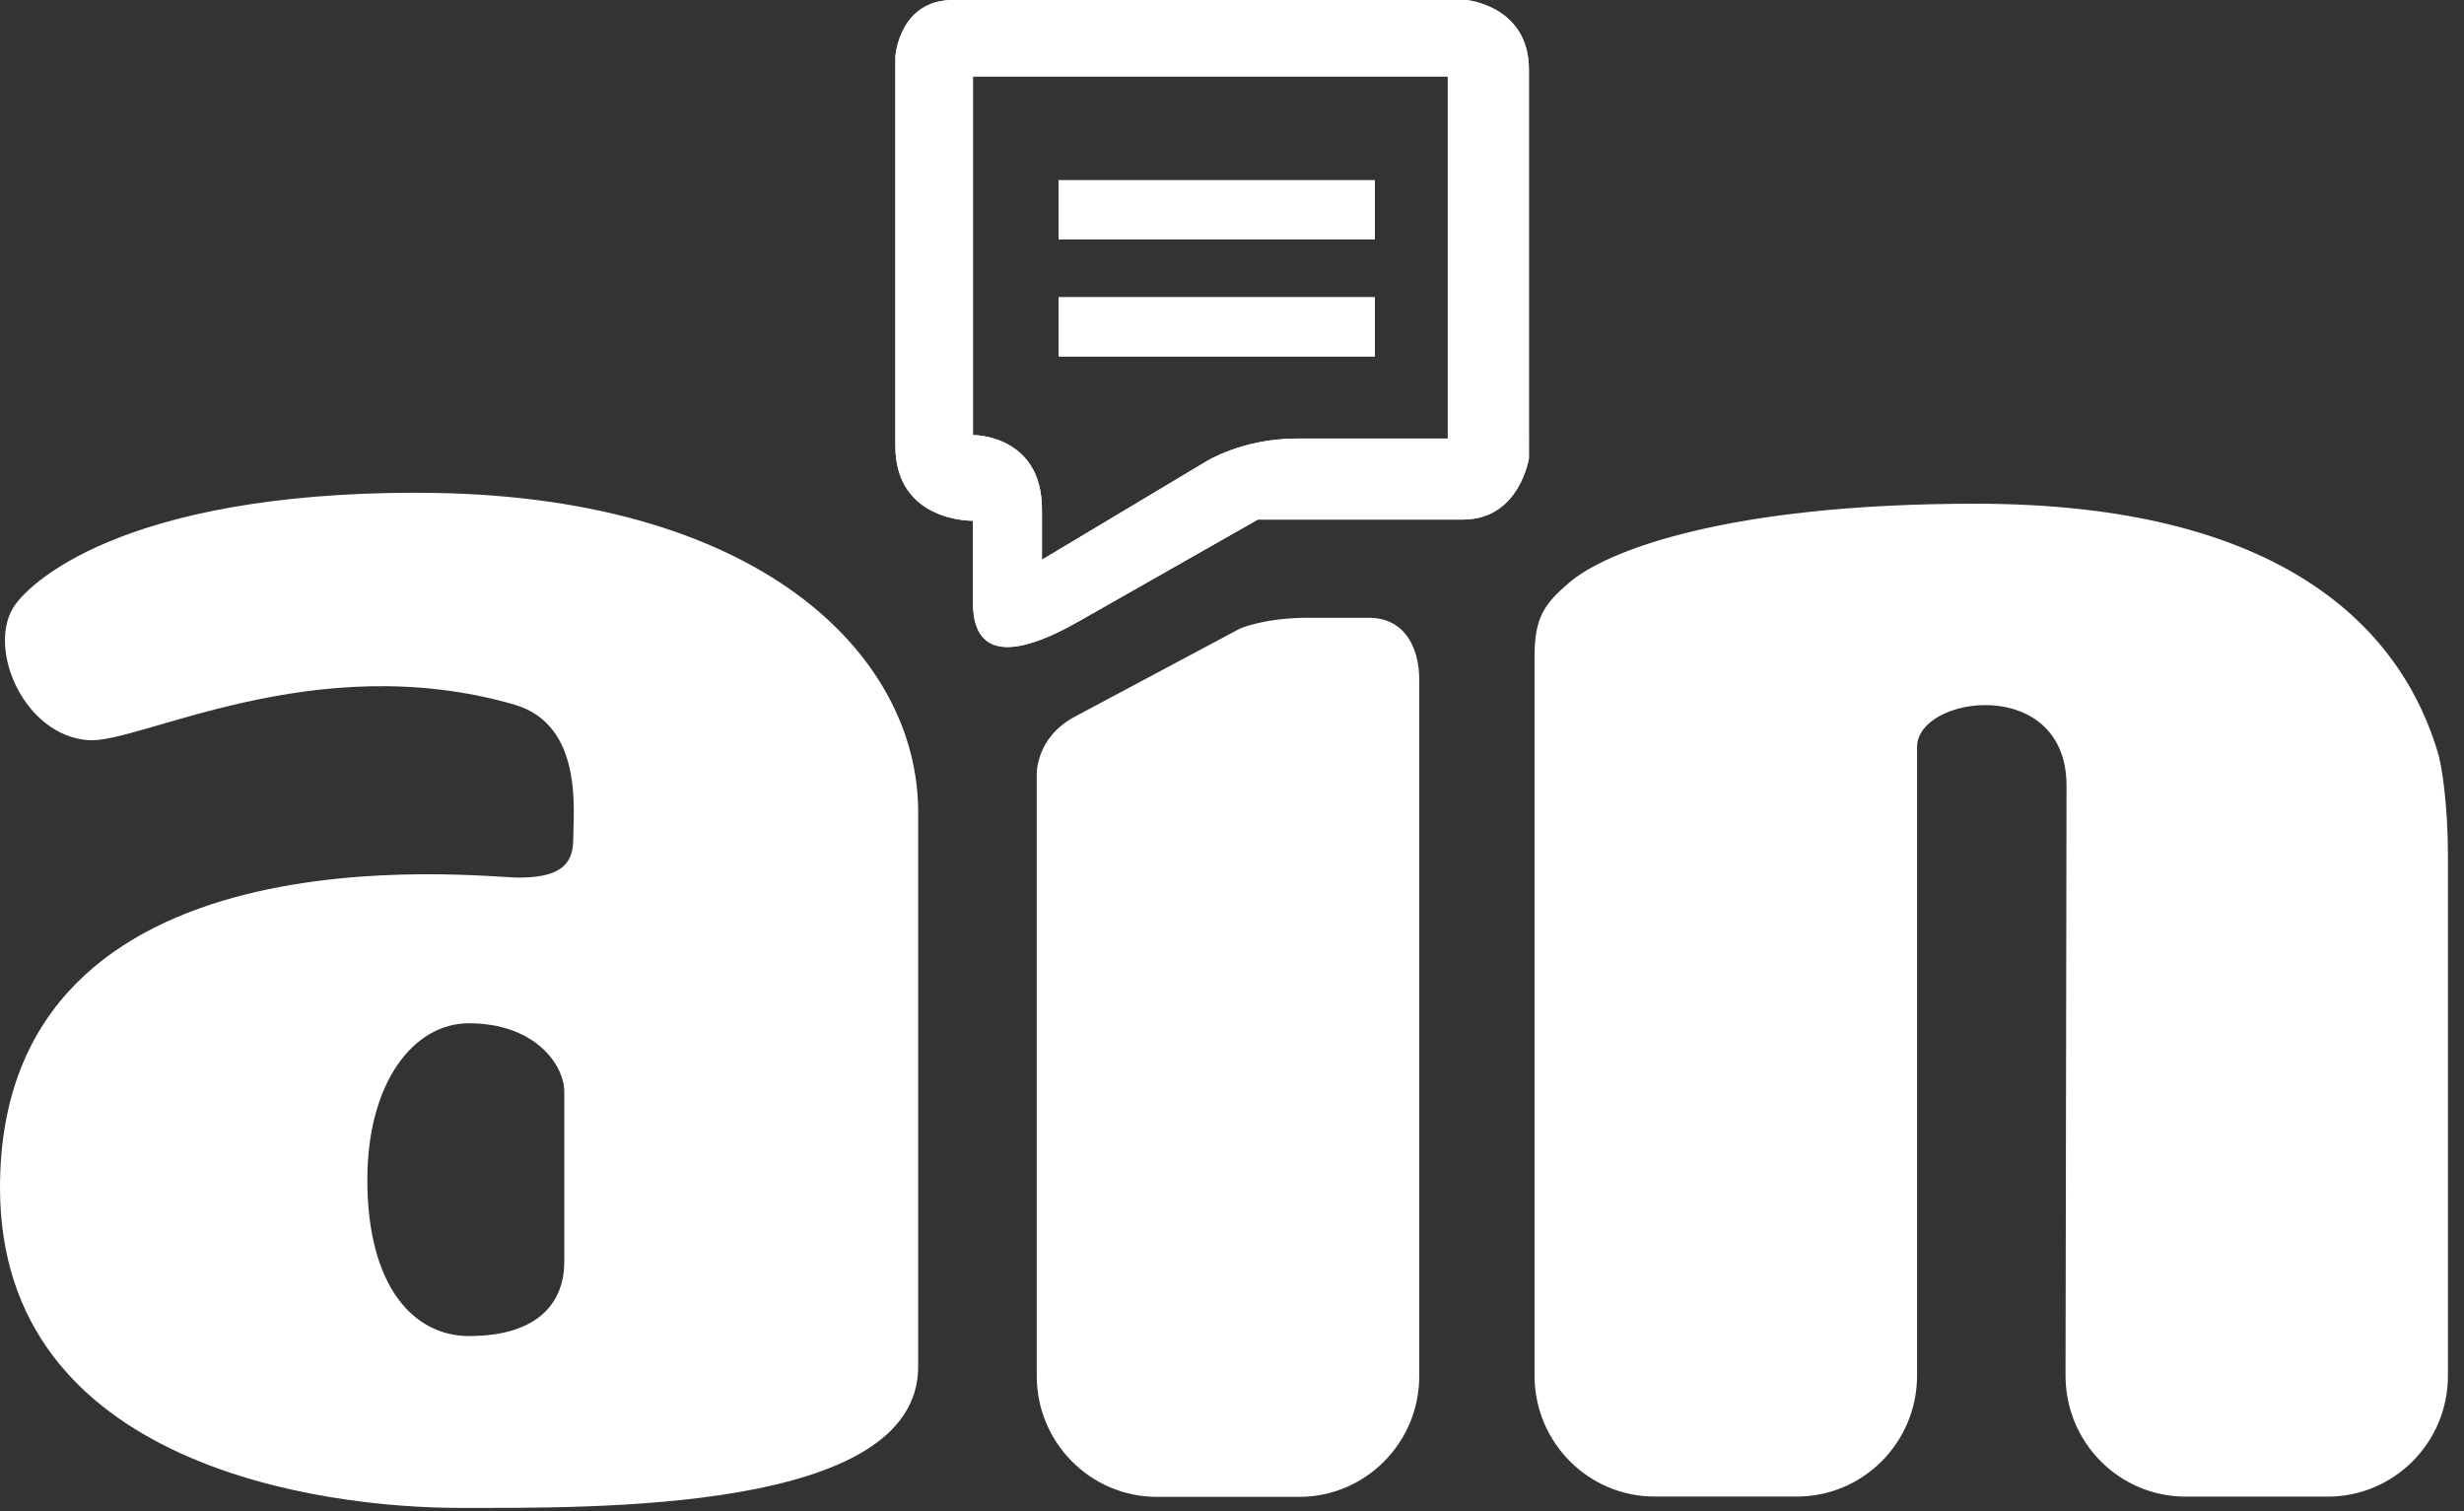 <svg width="106" height="65" viewBox="0 0 106 65" fill="none" xmlns="http://www.w3.org/2000/svg"><rect x="0" y="0" width="106" height="65" fill="#333333" stroke="none"/><path fill-rule="evenodd" clip-rule="evenodd" d="M104.948 32.62c-1.602-5.737-6.953-10.952-19.963-10.952-10.742 0-15.937 2.045-17.5 3.412-1.031.891-1.47 1.46-1.47 3.17v30.925c0 2.873 2.316 5.203 5.172 5.203h6.11c2.858 0 5.174-2.33 5.174-5.205V32.137c0-2.24 6.43-3.107 6.43 1.665 0 1.384-.043 25.374-.043 25.374 0 2.875 2.31 5.205 5.171 5.205h6.106c2.857 0 5.174-2.327 5.174-5.2V36.8c0-2.144-.263-3.793-.375-4.188l.014.006zM17.941 21.195c-12.719 0-16.794 3.937-17.398 4.987-1.057 1.85.532 5.459 3.258 5.659 2.206.16 9.7-4.011 18.308-1.537 3.018.868 2.55 4.628 2.55 5.82 0 1.193-.745 1.627-2.366 1.627S0 35.257 0 51.09c0 12.037 13.98 13.775 19.75 13.775s19.75.215 19.75-6.077V34.934c0-6.796-6.895-13.736-21.553-13.736l-.006-.001zm6.334 33.094c0 1.643-1.012 3.184-4.104 3.184-2.344 0-4.368-2.089-4.368-6.727 0-4.154 1.972-6.727 4.367-6.727 2.826 0 4.105 1.768 4.105 2.951v7.319z" fill="#fff"/><path d="M63.08 0H41.009c-2.341 0-2.49 2.44-2.49 2.44v16.74c0 3.296 3.338 3.221 3.338 3.221v3.385c-.062 2.521 1.703 2.585 4.633.895l7.62-4.331h8.823c2.44 0 2.84-2.638 2.84-2.638V2.986C65.772.25 63.08 0 63.08 0zm-.797 18.866h-6.477c-2.391 0-3.935.996-3.935.996l-7.047 4.215v-2.162c0-3.229-2.968-3.2-2.968-3.2V3.287h20.427v15.579z" fill="#fff"/><path style="mix-blend-mode:overlay" d="M63.08 0H41.009c-2.341 0-2.49 2.44-2.49 2.44v16.74c0 3.296 3.338 3.221 3.338 3.221v3.385c-.062 2.521 1.703 2.585 4.633.895l7.62-4.331h8.823c2.44 0 2.84-2.638 2.84-2.638V2.986C65.772.25 63.08 0 63.08 0zm-.797 18.866h-6.477c-2.391 0-3.935.996-3.935.996l-7.047 4.215v-2.162c0-3.229-2.968-3.2-2.968-3.2V3.287h20.427v15.579z" fill="#fff"/><path d="M59.146 12.788H45.543v2.544h13.603v-2.544z" fill="#fff"/><path style="mix-blend-mode:overlay" d="M59.146 12.788H45.543v2.544h13.603v-2.544z" fill="#fff"/><path d="M59.146 7.752H45.543v2.542h13.603V7.752z" fill="#fff"/><path style="mix-blend-mode:overlay" d="M59.146 7.752H45.543v2.542h13.603V7.752z" fill="#fff"/><path fill-rule="evenodd" clip-rule="evenodd" d="M56.291 26.574c-1.924 0-2.962.472-2.962.472s-6.413 3.418-7.085 3.78c-1.731.922-1.644 2.53-1.644 2.53v25.832c0 2.874 2.317 5.204 5.175 5.204h6.106c2.858 0 5.175-2.322 5.175-5.2V29.259c0-1.505-.7-2.683-2.162-2.683h-2.603v-.002z" fill="#fff"/></svg>